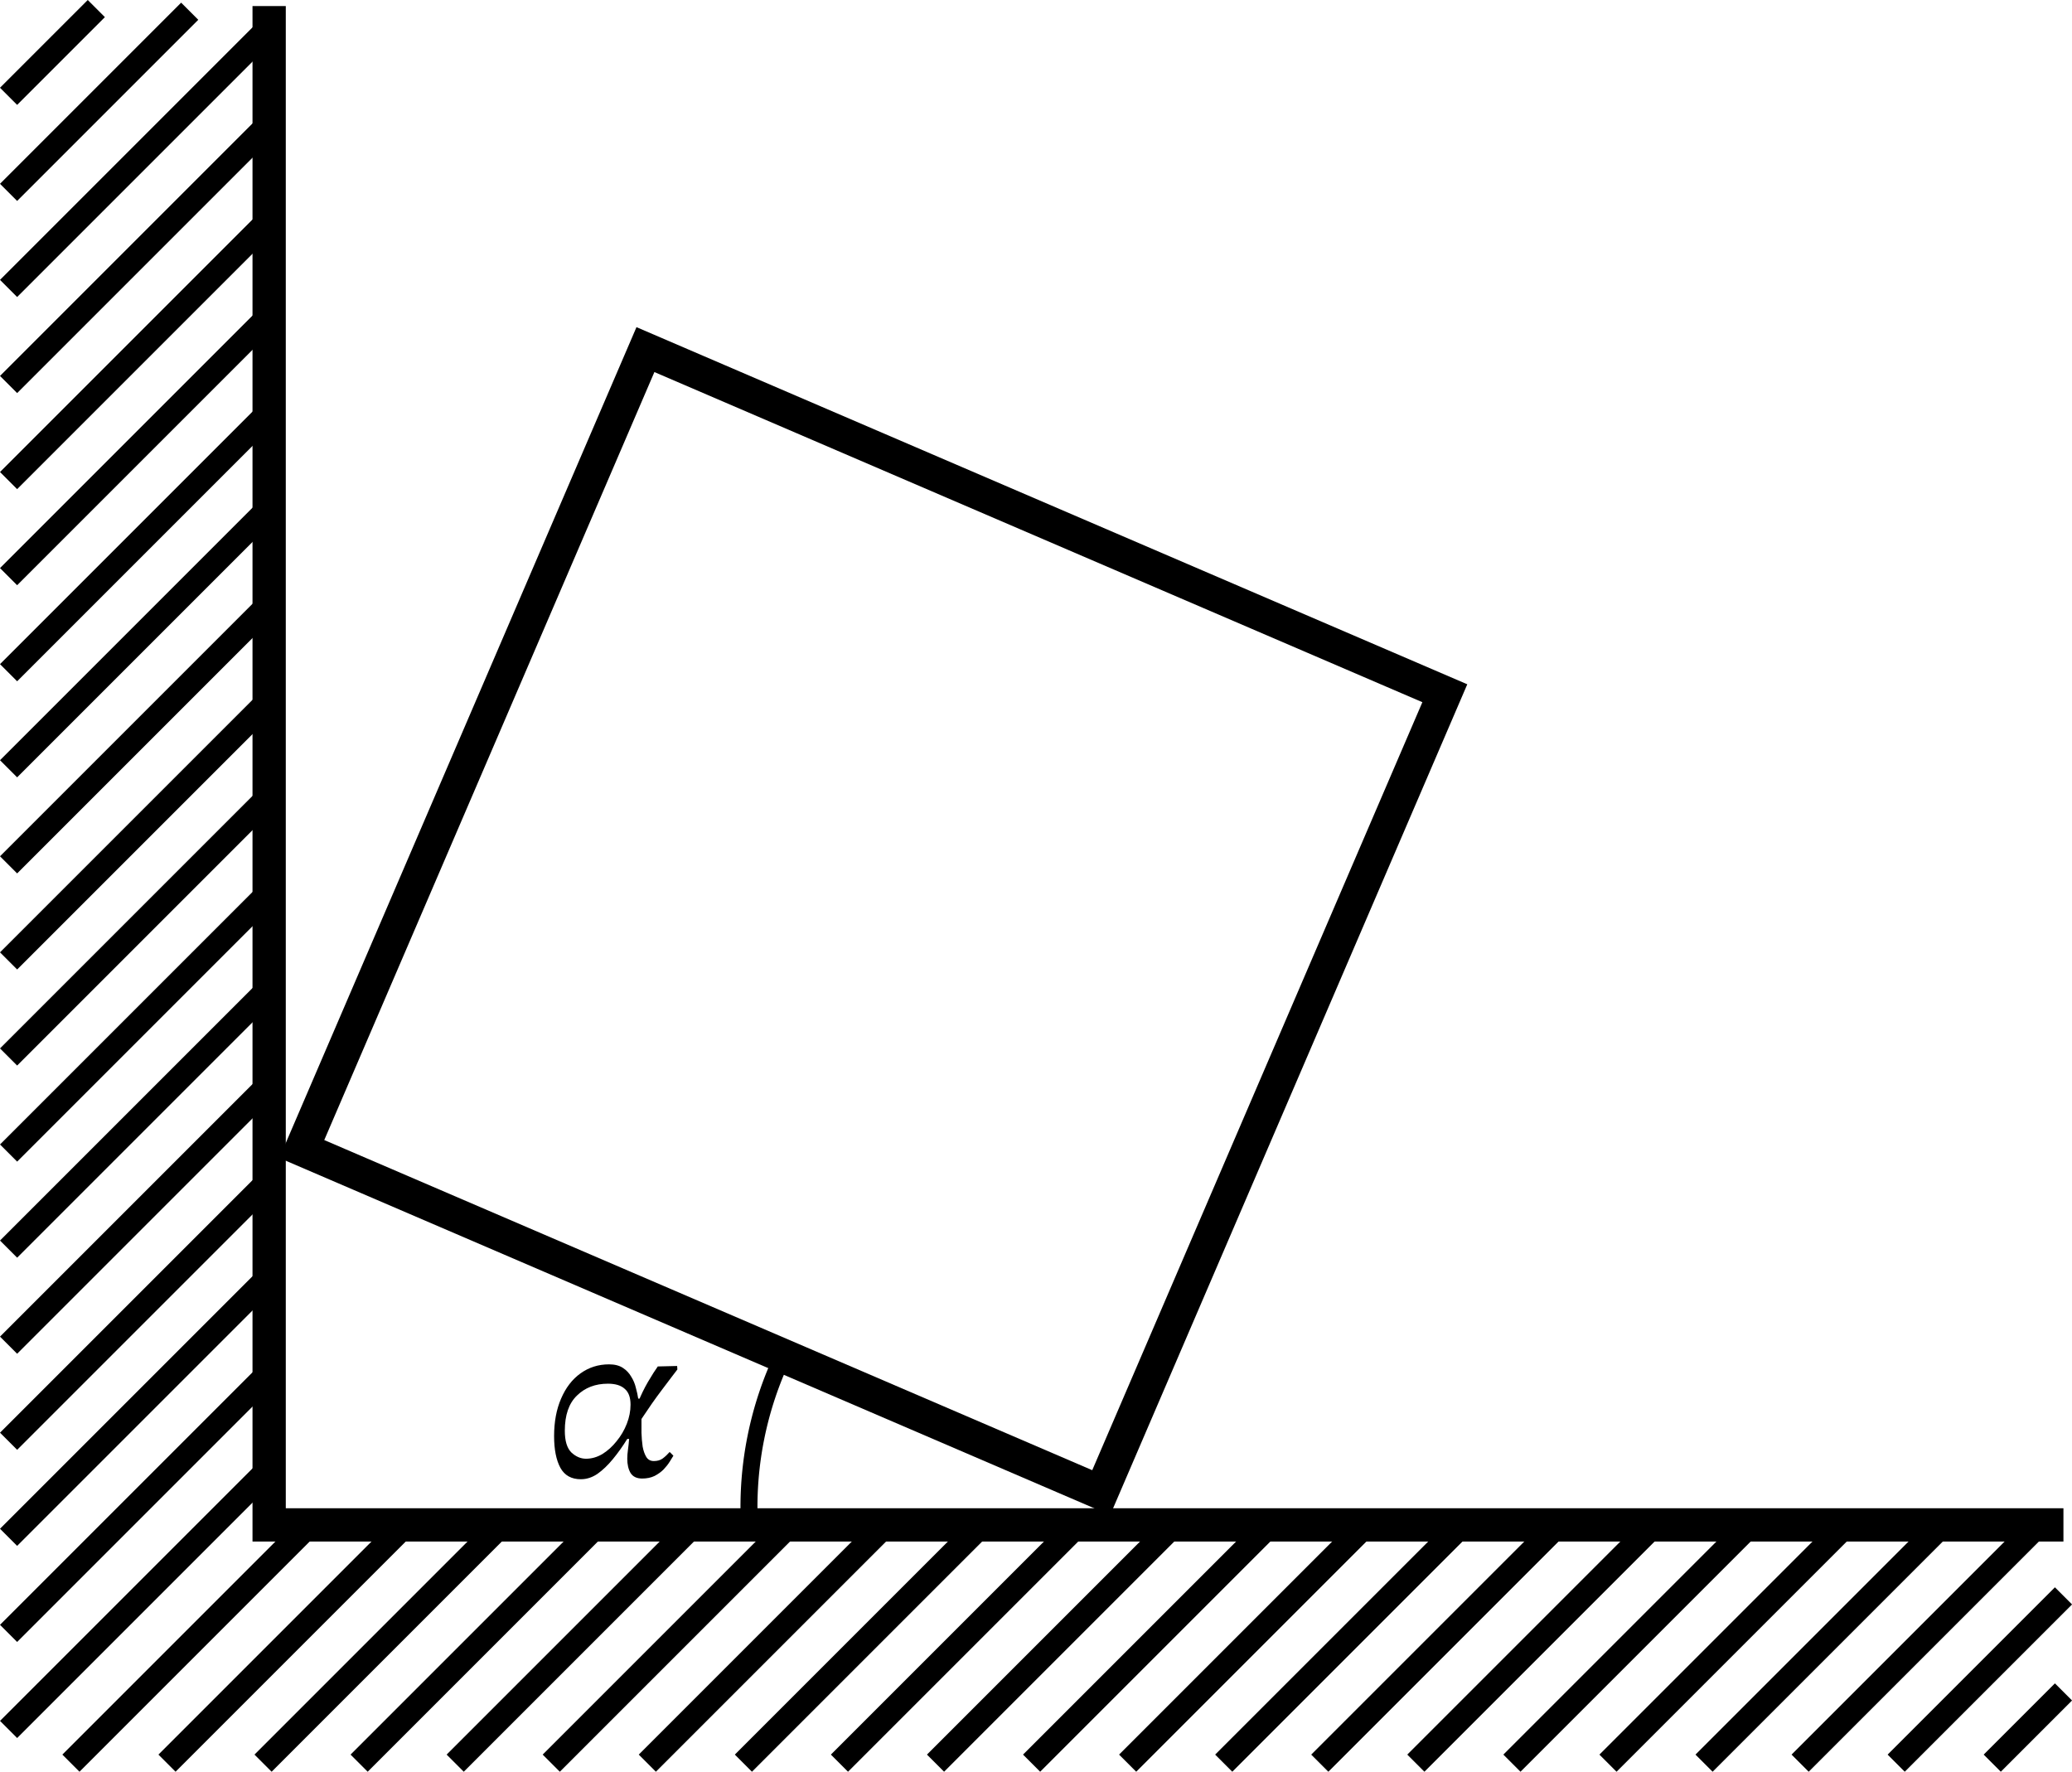 <?xml version="1.0" encoding="UTF-8" standalone="no"?>
<svg
   version="1.0"
   width="228.773pt"
   height="195.615pt"
   viewBox="0 0 228.773 195.615"
   preserveAspectRatio="xMidYMid"
   id="svg5"
   sodipodi:docname="298t.svg"
   inkscape:version="1.3.2 (091e20e, 2023-11-25)"
   xmlns:inkscape="http://www.inkscape.org/namespaces/inkscape"
   xmlns:sodipodi="http://sodipodi.sourceforge.net/DTD/sodipodi-0.dtd"
   xmlns="http://www.w3.org/2000/svg"
   xmlns:svg="http://www.w3.org/2000/svg">
  <sodipodi:namedview
     id="namedview5"
     pagecolor="#ffffff"
     bordercolor="#000000"
     borderopacity="0.25"
     inkscape:showpageshadow="2"
     inkscape:pageopacity="0.0"
     inkscape:pagecheckerboard="0"
     inkscape:deskcolor="#d1d1d1"
     inkscape:document-units="pt"
     inkscape:zoom="2.0814328"
     inkscape:cx="138.84667"
     inkscape:cy="139.3271"
     inkscape:current-layer="svg5" />
  <defs
     id="defs5" />
  <path
     id="rect5"
     style="opacity:1;fill:none;stroke:#000000;stroke-width:3.775;stroke-dasharray:none"
     d="M 71.264,38.6 159.526,76.541 121.585,164.803 33.323,126.862 Z" />
  <g
     id="g7"
     transform="translate(1.768,2.313)">
    <path
       style="opacity:1;fill:none;fill-opacity:1;stroke:#000000;stroke-width:3.675;stroke-dasharray:none"
       d="M 27.949,-1.644 V 166.051 H 226.059"
       id="path6"
       sodipodi:nodetypes="ccc" />
    <path
       style="fill:none;stroke:#000000;stroke-width:2.675"
       d="M 8.867,-1.367 -0.822,8.321 m 0,10.607 20.001,-20.001 m 8.771,1.836 -28.771,28.771 m 0,10.607 28.771,-28.771 m 0,10.607 -28.771,28.771 m 0,10.607 28.771,-28.771 m 0,10.607 -28.771,28.771 m 0,10.607 28.771,-28.771 m 0,10.607 -28.771,28.771 m 0,10.607 28.771,-28.771 m 0,10.607 -28.771,28.771 m 0,10.607 28.771,-28.771 m 0,10.607 -28.771,28.771 m 0,10.607 28.771,-28.771 m 0,10.607 -28.771,28.771 m 0,10.607 28.771,-28.771 m 0,10.607 -28.771,28.771 m 0,10.607 28.771,-28.771 m 4.418,6.188 -26.305,26.305 m 10.607,0 26.305,-26.305 m 10.607,0 -26.305,26.305 m 10.607,0 26.305,-26.305 m 10.607,0 -26.305,26.305 m 10.607,0 26.305,-26.305 m 10.607,0 -26.305,26.305 m 10.607,0 26.305,-26.305 m 10.607,0 -26.305,26.305 m 10.607,0 26.305,-26.305 m 10.607,0 -26.305,26.305 m 10.607,0 26.305,-26.305 m 10.607,0 -26.305,26.305 m 10.607,0 26.305,-26.305 m 10.607,0 -26.305,26.305 m 10.607,0 26.305,-26.305 m 10.607,0 -26.305,26.305 m 10.607,0 26.305,-26.305 m 10.607,0 -26.305,26.305 m 10.607,0 18.472,-18.472 m 0,10.607 -7.865,7.865"
       id="path7" />
  </g>
  <path
     style="font-variation-settings:normal;opacity:1;vector-effect:none;fill:none;fill-opacity:1;fill-rule:evenodd;stroke:#000000;stroke-width:1.875;stroke-linecap:butt;stroke-linejoin:miter;stroke-miterlimit:4;stroke-dasharray:none;stroke-dashoffset:0;stroke-opacity:1;-inkscape-stroke:none;stop-color:#000000;stop-opacity:1"
     id="path8"
     sodipodi:type="arc"
     sodipodi:cx="121.67341"
     sodipodi:cy="166.39438"
     sodipodi:rx="38.978607"
     sodipodi:ry="38.978607"
     sodipodi:start="3.0967392"
     sodipodi:end="3.5846875"
     sodipodi:open="true"
     sodipodi:arc-type="arc"
     d="M 82.734,168.142 A 38.979,38.979 0 0 1 86.459,149.683" />
  <path
     d="m 74.08,195.968 q -1.871,0 -2.699,-1.503 -0.828,-1.533 -0.828,-4.171 0,-2.821 0.92,-4.937 0.92,-2.147 2.545,-3.312 1.656,-1.196 3.772,-1.196 1.104,0 1.809,0.46 0.705,0.46 1.104,1.165 0.429,0.675 0.613,1.472 0.215,0.767 0.307,1.411 h 0.675 l -0.245,2.699 q 0,0.828 0,1.809 0.031,0.951 0.153,1.809 0.153,0.828 0.491,1.38 0.337,0.521 0.981,0.521 0.705,0 1.165,-0.337 0.491,-0.368 0.92,-0.859 l 0.491,0.491 q -0.184,0.276 -0.491,0.797 -0.307,0.491 -0.797,1.012 -0.491,0.491 -1.196,0.859 -0.705,0.337 -1.625,0.337 -1.073,0 -1.533,-0.736 -0.429,-0.736 -0.429,-1.871 0,-0.552 0.092,-1.196 0.092,-0.644 0.153,-1.411 H 80.182 q -0.889,1.441 -1.901,2.668 -0.981,1.196 -2.024,1.932 -1.043,0.705 -2.177,0.705 z m 0.675,-2.699 q 1.104,0 2.147,-0.613 1.043,-0.644 1.871,-1.687 0.859,-1.043 1.349,-2.3 0.491,-1.257 0.491,-2.515 0,-1.441 -0.767,-2.085 -0.736,-0.675 -2.208,-0.675 -2.484,0 -4.079,1.564 -1.595,1.533 -1.595,4.631 0,1.993 0.859,2.852 0.889,0.828 1.932,0.828 z m 6.961,-4.723 -0.123,-2.668 q 0.552,-1.411 1.319,-2.729 0.797,-1.349 1.288,-2.024 l 2.545,-0.061 0.031,0.46 q -0.245,0.307 -0.797,1.043 -0.552,0.705 -1.227,1.625 -0.675,0.889 -1.319,1.809 -0.644,0.92 -1.104,1.625 -0.46,0.675 -0.613,0.92 z"
     id="text8"
     style="font-style:italic;font-size:30.667px;font-family:'STIX Two Text';-inkscape-font-specification:'STIX Two Text, Italic';baseline-shift:baseline;stroke-width:1.52"
     transform="matrix(0.839,0,0,0.839,1.985,-1.094)"
     aria-label="α" />
</svg>
